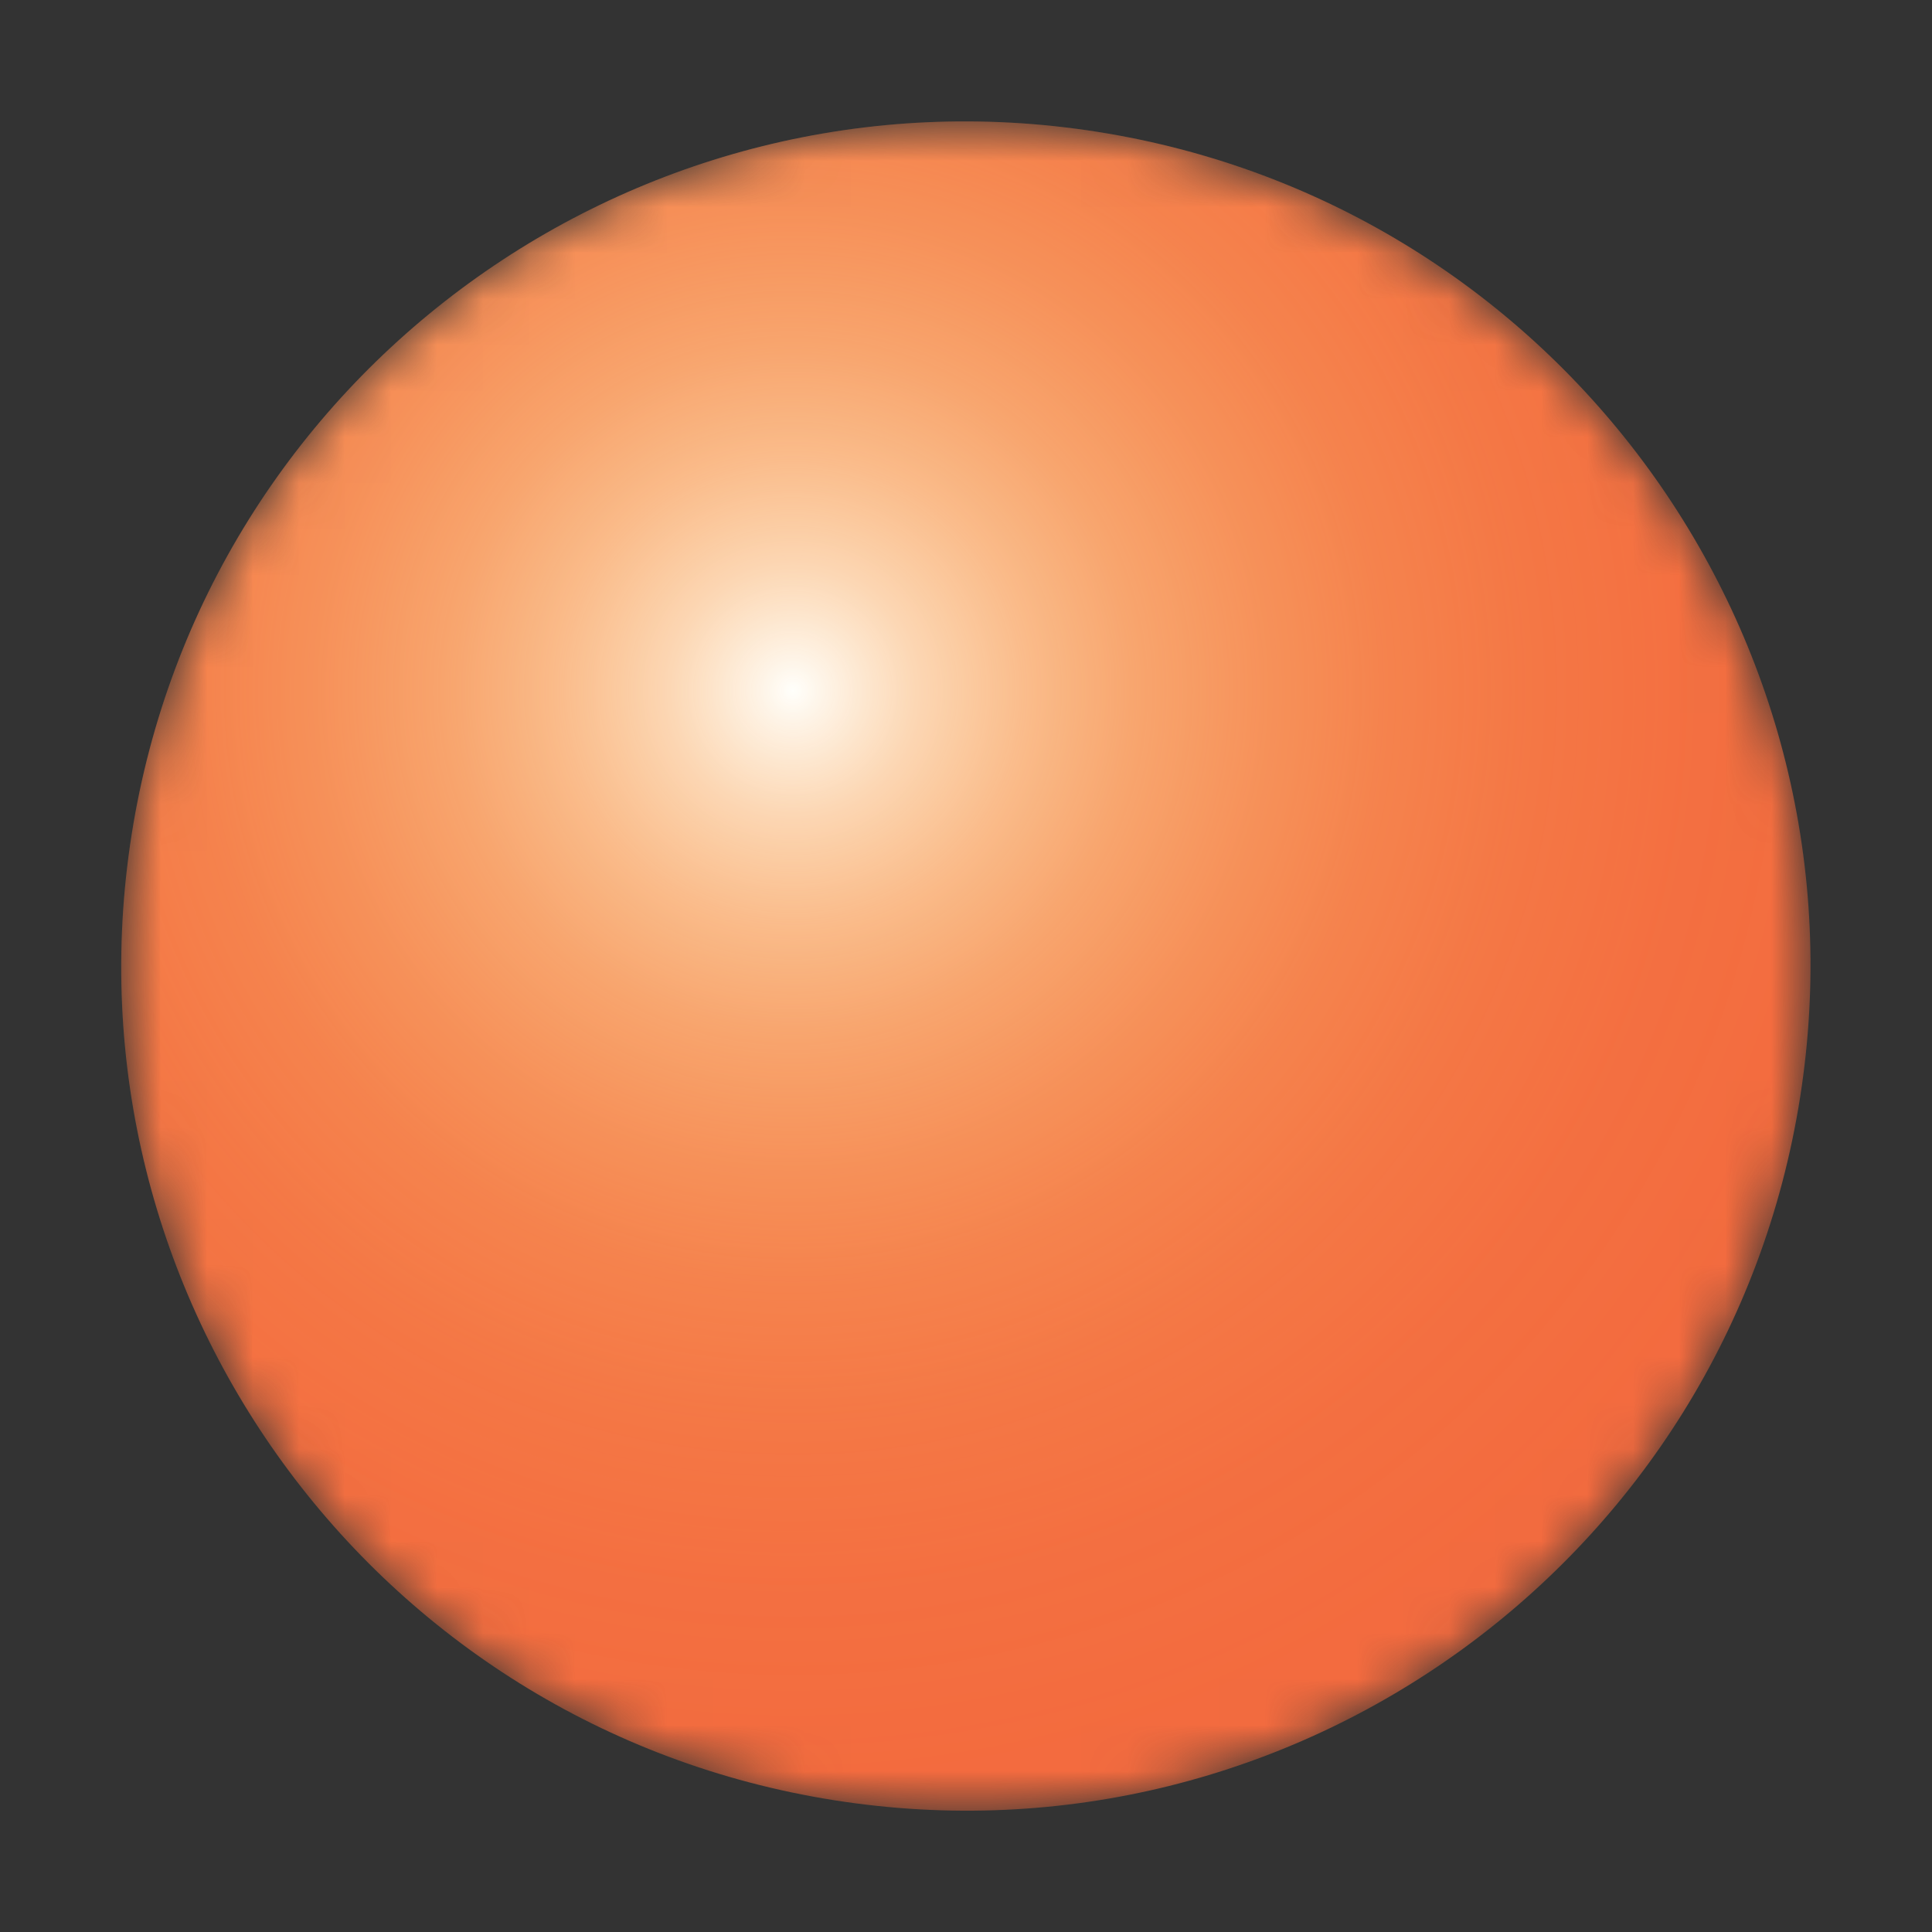 <svg width="42" height="42" viewBox="0 0 42 42" fill="none" xmlns="http://www.w3.org/2000/svg">
<rect x="0" y="0" width="42" height="42" fill="#333333" stroke="none"/>
<mask id="mask0_34717_19710" style="mask-type:luminance" maskUnits="userSpaceOnUse" x="2" y="2" width="38" height="38">
<path d="M39.134 23.867C40.717 13.851 33.881 4.449 23.866 2.867C13.85 1.284 4.448 8.12 2.866 18.135C1.283 28.151 8.119 37.553 18.134 39.135C28.15 40.718 37.552 33.882 39.134 23.867Z" fill="white"/>
</mask>
<g mask="url(#mask0_34717_19710)">
<path d="M39.131 23.867C40.714 13.851 33.878 4.449 23.863 2.867C13.848 1.284 4.445 8.12 2.863 18.135C1.28 28.151 8.116 37.553 18.131 39.135C28.147 40.718 37.549 33.882 39.131 23.867Z" fill="#F36A3E"/>
<path style="mix-blend-mode:overlay" d="M39.131 23.867C40.714 13.851 33.878 4.449 23.863 2.867C13.848 1.284 4.445 8.12 2.863 18.135C1.28 28.151 8.116 37.553 18.131 39.135C28.147 40.718 37.549 33.882 39.131 23.867Z" fill="url(#paint0_radial_34717_19710)"/>
</g>
<defs>
<radialGradient id="paint0_radial_34717_19710" cx="0" cy="0" r="1" gradientUnits="userSpaceOnUse" gradientTransform="translate(17.115 15.014) rotate(-11.83) scale(30.291)">
<stop stop-color="#FFFFFB"/>
<stop offset="0.02" stop-color="#FFFEF4" stop-opacity="0.94"/>
<stop offset="0.09" stop-color="#FFFBDB" stop-opacity="0.75"/>
<stop offset="0.17" stop-color="#FFF9C4" stop-opacity="0.57"/>
<stop offset="0.25" stop-color="#FFF6B0" stop-opacity="0.42"/>
<stop offset="0.34" stop-color="#FFF4A0" stop-opacity="0.29"/>
<stop offset="0.43" stop-color="#FFF392" stop-opacity="0.18"/>
<stop offset="0.53" stop-color="#FFF288" stop-opacity="0.1"/>
<stop offset="0.65" stop-color="#FFF181" stop-opacity="0.04"/>
<stop offset="0.78" stop-color="#FFF07C" stop-opacity="0.01"/>
<stop offset="1" stop-color="#FFF07B" stop-opacity="0"/>
</radialGradient>
</defs>
</svg>
